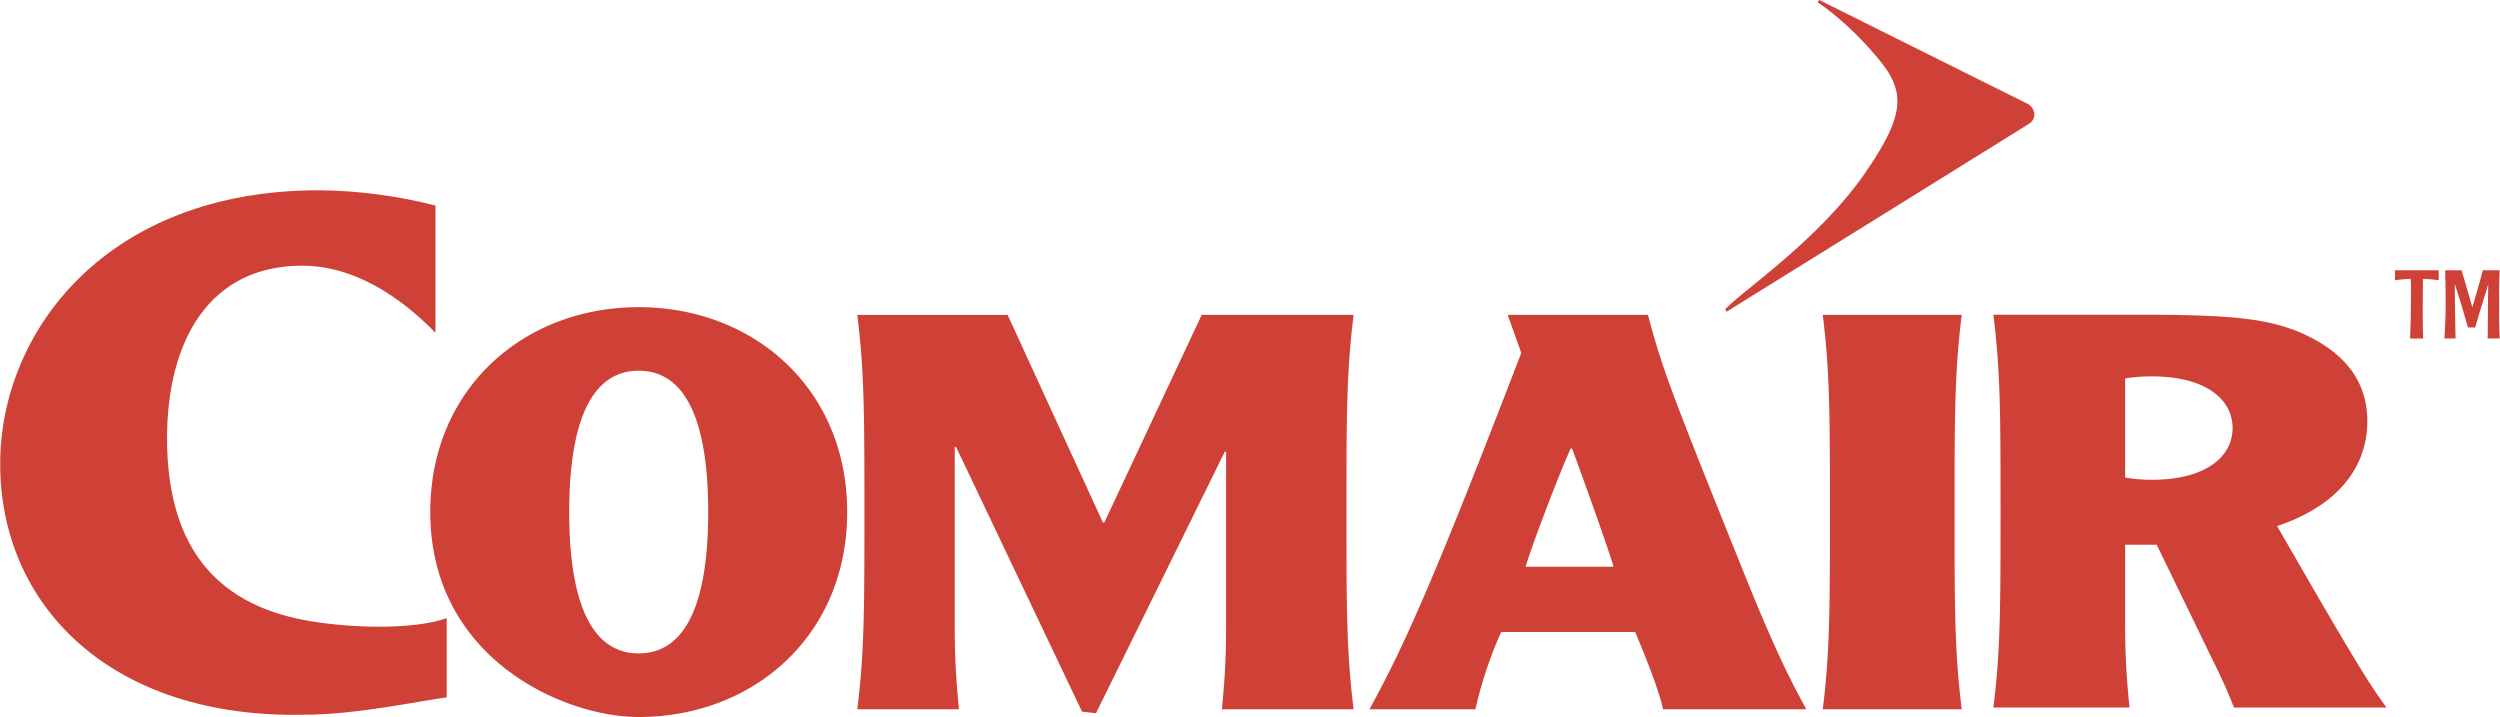 <svg xmlns="http://www.w3.org/2000/svg" width="2500" height="717" viewBox="0 0 43.937 12.603"><g fill="#cf4037"><path d="M7.65 5.848C7.257 5.447 6.396 4.67 5.307 4.67c-1.633 0-2.374 1.322-2.374 3.034 0 2.004.957 2.963 2.541 3.218.891.142 1.888.123 2.375-.058v1.394c-.4.049-1.598.307-2.498.305C1.943 12.638 0 10.643 0 8.154c0-2.332 1.874-4.809 5.595-4.809.695 0 1.451.11 2.056.268v2.235H7.65z"/><path d="M12.445 9.001c0 1.592-.39 2.484-1.222 2.484-.829 0-1.221-.893-1.221-2.484s.392-2.485 1.221-2.485c.832 0 1.222.893 1.222 2.485zm-4.885 0c0 2.567 2.339 3.602 3.663 3.602 2.016 0 3.665-1.427 3.665-3.602s-1.649-3.602-3.665-3.602c-2.014 0-3.663 1.427-3.663 3.602zM17.708 5.535l1.675 3.649h.025l1.712-3.649h2.67c-.126 1-.126 1.814-.126 3.466 0 1.649 0 2.465.126 3.466h-2.315c.074-.758.074-1.165.074-1.669V7.941h-.024l-2.264 4.596-.245-.029-2.214-4.652h-.024v2.942c0 .504 0 .911.075 1.669h-1.787c.125-1.001.125-1.816.125-3.466 0-1.651 0-2.466-.125-3.466h2.642zM26.812 9.962c.139-.456.592-1.631.792-2.078h.026c.164.447.591 1.622.73 2.078h-1.548zm-.314-4.427l.239.669c-1.536 3.991-2.052 5.137-2.668 6.263h1.862a7.1 7.1 0 0 1 .453-1.358h2.354c.227.533.44 1.096.49 1.358h2.519c-.188-.35-.467-.835-1.058-2.301-1.321-3.281-1.474-3.679-1.725-4.631h-2.466zM34.479 5.535c-.126 1-.126 1.814-.126 3.466 0 1.649 0 2.465.126 3.466h-2.443c.126-1.001.126-1.816.126-3.466 0-1.651 0-2.466-.126-3.466h2.443zM37.351 6.653c.091-.019.291-.037.442-.037.943-.01 1.447.386 1.447.908s-.504.919-1.447.909a2.68 2.68 0 0 1-.442-.039V6.653zm-2.316-1.121c.126.996.126 1.808.126 3.452 0 1.646 0 2.458-.126 3.453h2.393c-.077-.755-.077-1.161-.077-1.663V9.575h.555l.982 2.022c.215.434.276.59.377.84h2.683c-.289-.377-.653-.995-1.284-2.078l-.642-1.112c1.182-.396 1.586-1.143 1.586-1.838 0-.717-.404-1.228-1.184-1.567-.593-.251-1.284-.3-2.519-.31h-2.87zM32.999 1.016c-.555-.663-1.053-.975-1.053-.975L31.975 0s3.618 1.804 3.645 1.816c.157.074.179.265.052.353-.023.017-5.327 3.31-5.327 3.31l-.024-.042c.308-.33 1.645-1.22 2.455-2.39.741-1.07.703-1.457.223-2.031zM42.861 4.926a2.344 2.344 0 0 0-.276-.024c0 .201-.003.399-.003.598 0 .142.003.301.008.451h-.23c.008-.262.014-.402.014-.64 0-.139.005-.271-.003-.408a1.906 1.906 0 0 0-.277.024v-.176h.769v.175h-.002zM43.264 4.751c.065.214.127.427.188.643h.005c.062-.215.127-.427.18-.643h.297c-.006.131-.01.22-.01.468 0 .222-.002.56.013.73h-.214c.006-.317.004-.634.011-.951h-.001c-.076.251-.155.502-.229.758h-.128c-.07-.258-.147-.505-.228-.758h-.003c.003.302.007.607.013.909l.001.042h-.196a9.34 9.34 0 0 0 .021-.745c0-.161-.004-.27-.007-.454h.287v.001z"/></g></svg>